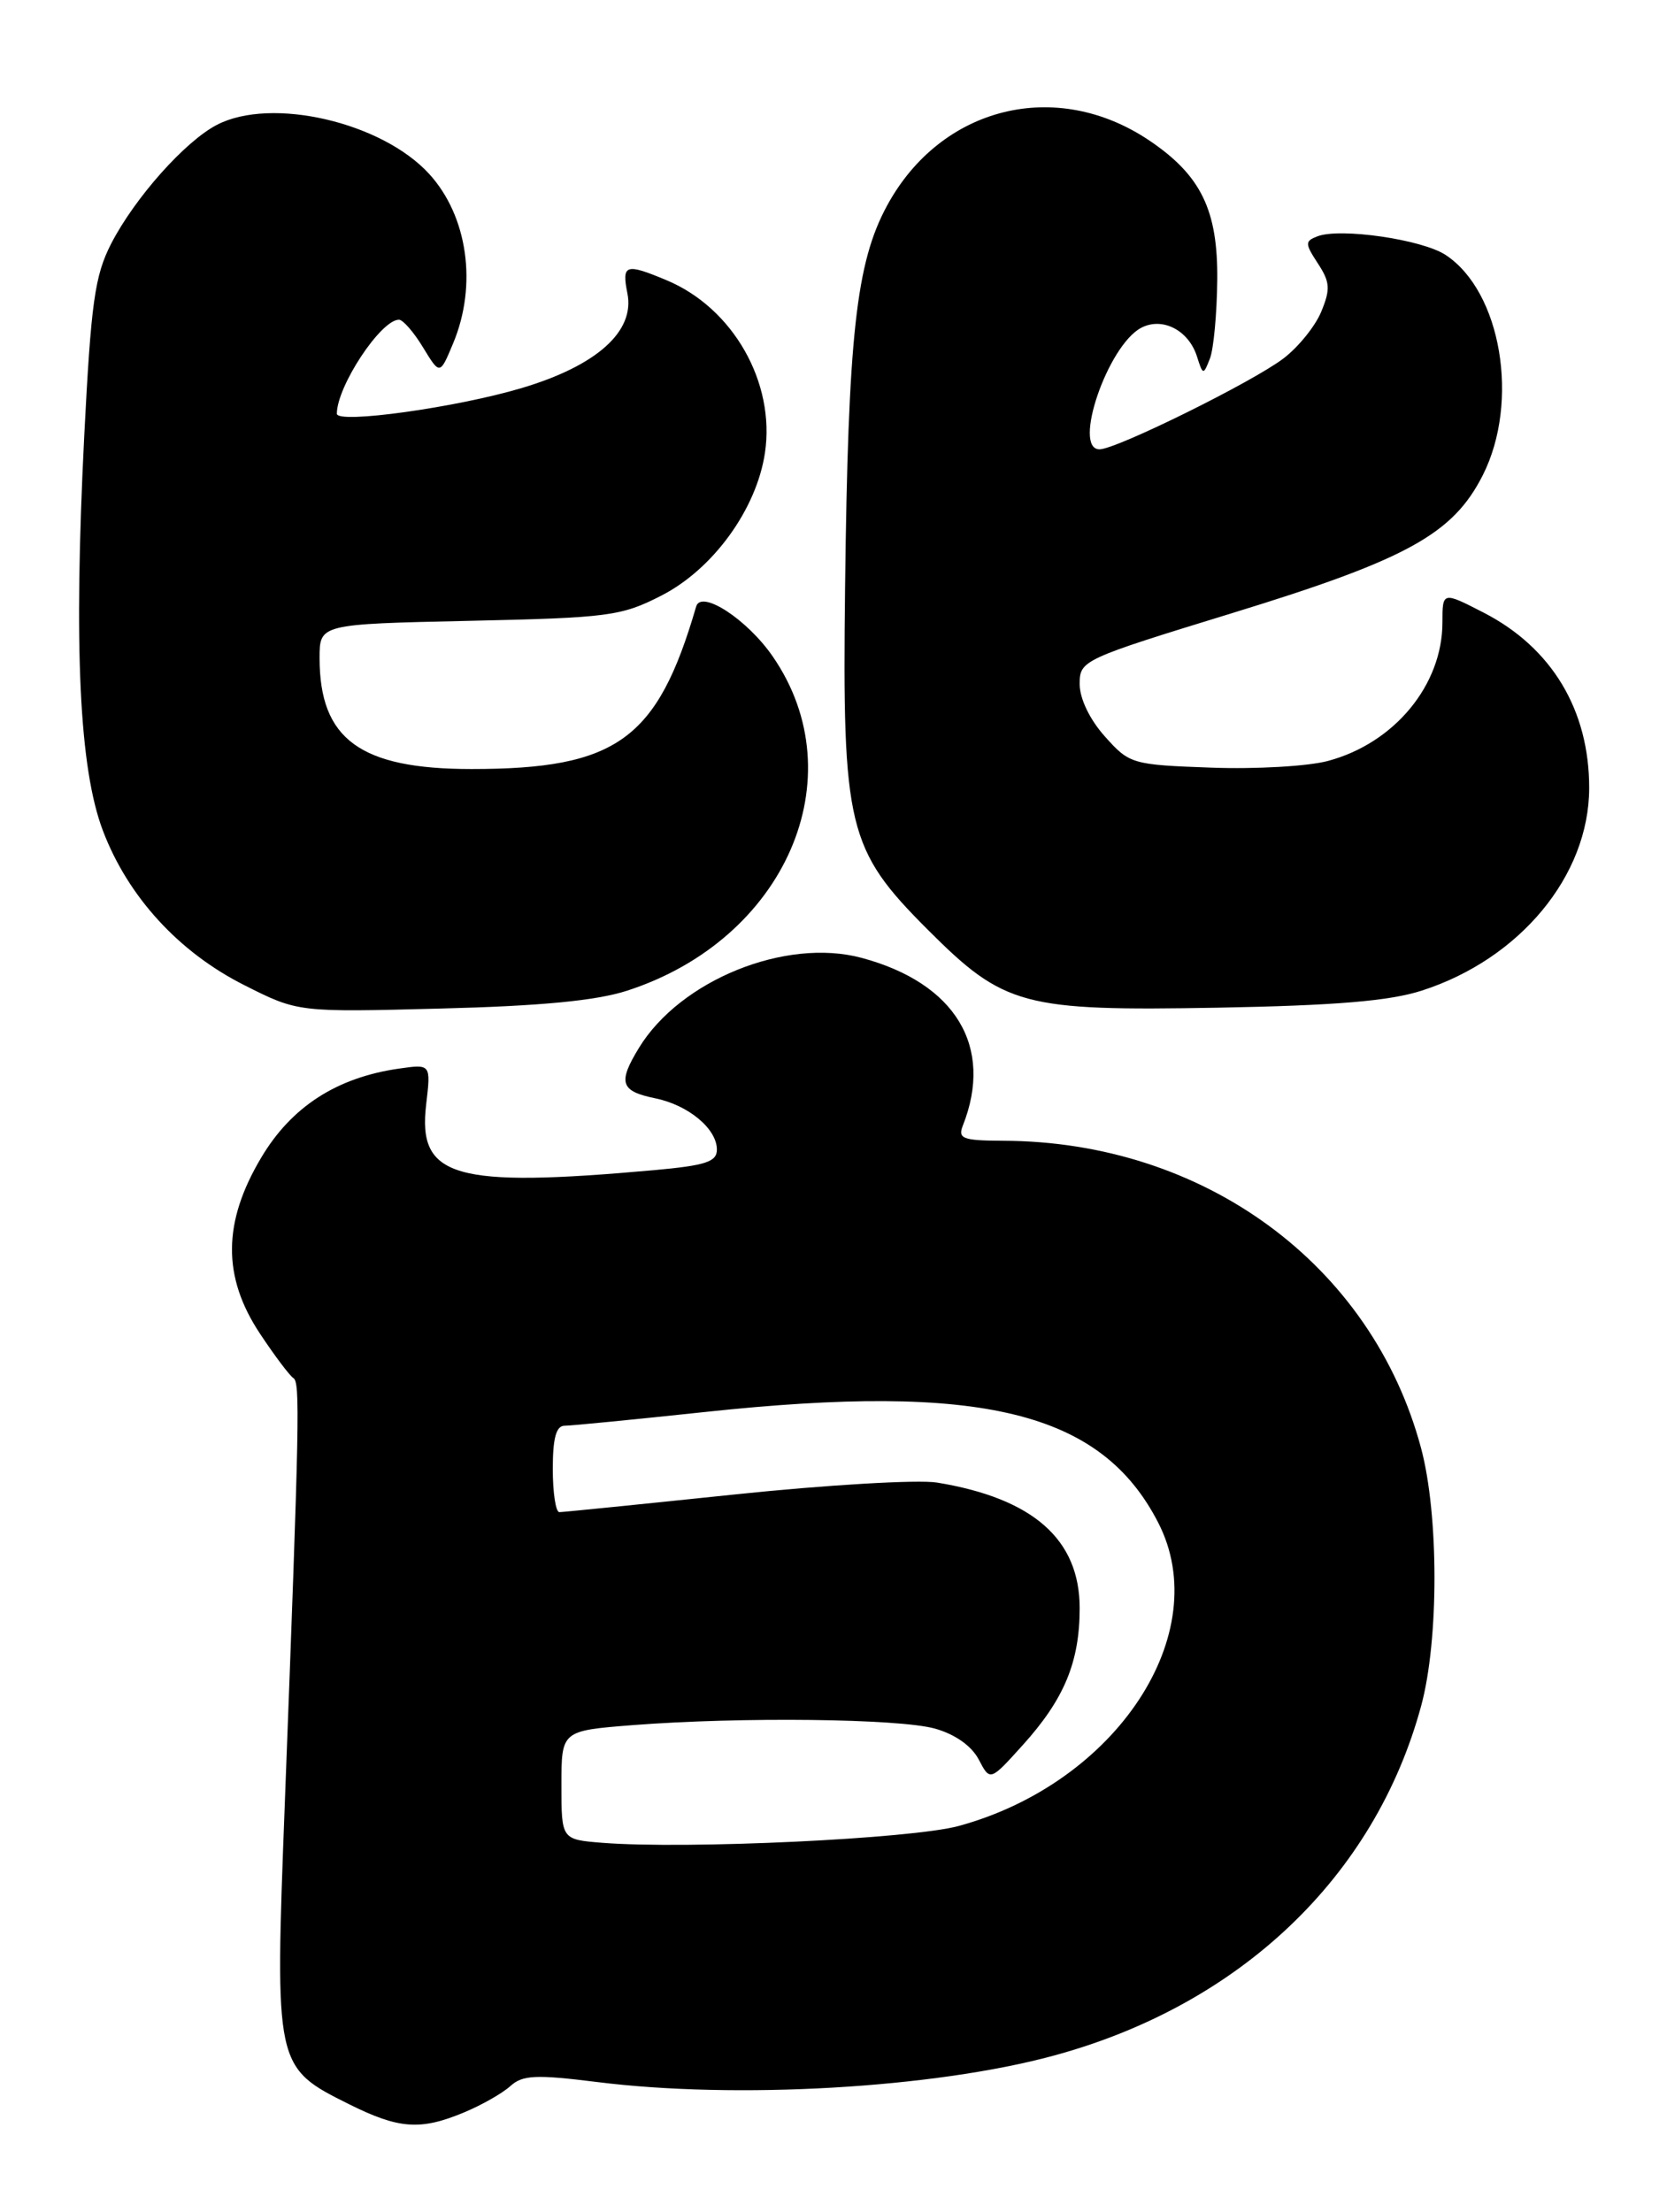 <?xml version="1.0" encoding="UTF-8" standalone="no"?>
<!DOCTYPE svg PUBLIC "-//W3C//DTD SVG 1.1//EN" "http://www.w3.org/Graphics/SVG/1.1/DTD/svg11.dtd" >
<svg xmlns="http://www.w3.org/2000/svg" xmlns:xlink="http://www.w3.org/1999/xlink" version="1.1" viewBox="0 0 193 256">
 <g >
 <path fill="currentColor"
d=" M 53.75 244.46 C 55.77 243.62 58.18 242.25 59.09 241.42 C 60.50 240.14 62.04 240.07 69.10 240.95 C 85.26 242.98 108.08 241.67 121.95 237.91 C 143.55 232.07 159.18 217.20 164.54 197.41 C 166.60 189.82 166.59 175.28 164.52 167.57 C 158.84 146.37 139.41 132.09 116.14 132.02 C 111.45 132.00 110.87 131.78 111.48 130.25 C 115.08 121.14 110.62 113.76 99.74 110.85 C 90.95 108.50 78.75 113.44 73.97 121.28 C 71.51 125.31 71.83 126.28 75.87 127.11 C 79.70 127.89 83.00 130.64 83.00 133.04 C 83.00 134.46 81.70 134.88 75.75 135.42 C 52.56 137.50 48.34 136.28 49.34 127.82 C 49.89 123.14 49.89 123.14 46.19 123.67 C 38.99 124.70 33.75 128.08 30.25 133.96 C 25.78 141.45 25.73 147.75 30.09 154.33 C 31.79 156.90 33.54 159.21 33.96 159.48 C 34.76 159.97 34.68 163.99 32.97 208.82 C 31.81 239.19 31.82 239.24 40.43 243.53 C 46.20 246.40 48.68 246.58 53.75 244.46 Z  M 72.58 114.66 C 90.93 108.74 99.12 89.98 89.47 75.98 C 86.52 71.69 81.18 68.21 80.60 70.19 C 76.11 85.61 71.42 89.00 54.58 89.00 C 41.71 89.00 37.00 85.56 37.00 76.16 C 37.00 72.23 37.00 72.23 54.30 71.85 C 70.45 71.50 71.94 71.30 76.55 68.94 C 82.55 65.88 87.58 58.95 88.56 52.43 C 89.79 44.28 84.87 35.64 77.17 32.43 C 72.42 30.44 71.97 30.59 72.64 33.96 C 73.52 38.36 69.09 42.32 60.40 44.91 C 52.86 47.16 39.00 49.09 39.00 47.88 C 39.00 44.71 44.09 37.00 46.19 37.00 C 46.65 37.00 47.91 38.44 48.98 40.21 C 50.93 43.41 50.93 43.41 52.46 39.74 C 55.29 32.98 54.15 25.00 49.68 20.12 C 44.20 14.13 31.43 11.18 25.13 14.44 C 21.44 16.34 15.61 22.89 12.87 28.20 C 10.97 31.91 10.54 34.99 9.75 50.50 C 8.52 74.96 9.18 88.95 11.92 96.15 C 14.82 103.77 20.69 110.19 28.28 114.01 C 34.50 117.15 34.50 117.15 51.00 116.72 C 62.57 116.43 69.02 115.81 72.58 114.66 Z  M 164.59 114.65 C 175.97 111.00 183.97 101.34 183.99 91.22 C 184.01 82.19 179.66 74.96 171.79 70.91 C 167.01 68.45 167.00 68.46 167.00 72.03 C 167.00 79.27 161.45 86.00 153.76 88.06 C 151.48 88.68 145.39 89.03 140.23 88.84 C 131.06 88.51 130.76 88.42 127.92 85.23 C 126.17 83.28 125.00 80.85 125.00 79.17 C 125.00 76.42 125.28 76.29 142.71 70.94 C 162.91 64.74 168.22 61.81 171.67 55.00 C 175.97 46.50 173.81 33.73 167.36 29.50 C 164.63 27.71 155.16 26.34 152.53 27.35 C 151.07 27.91 151.07 28.18 152.58 30.49 C 153.99 32.64 154.05 33.47 152.97 36.07 C 152.28 37.75 150.31 40.18 148.60 41.48 C 145.02 44.21 129.24 52.00 127.30 52.00 C 124.14 52.00 128.23 40.02 132.10 37.95 C 134.55 36.64 137.61 38.20 138.58 41.25 C 139.27 43.43 139.32 43.44 140.08 41.50 C 140.51 40.40 140.89 36.30 140.93 32.40 C 141.01 24.32 139.05 20.30 133.08 16.27 C 122.29 9.00 108.95 12.30 102.71 23.78 C 99.11 30.41 98.19 38.78 97.84 68.00 C 97.51 95.78 98.12 98.30 107.41 107.59 C 116.27 116.45 118.42 117.02 141.00 116.62 C 154.61 116.37 160.85 115.85 164.59 114.65 Z  M 69.75 213.27 C 65.00 212.89 65.00 212.89 65.00 206.59 C 65.00 200.30 65.00 200.30 73.25 199.65 C 85.78 198.68 104.05 198.89 108.24 200.05 C 110.57 200.70 112.48 202.05 113.31 203.62 C 114.63 206.15 114.63 206.15 118.41 201.96 C 123.21 196.65 125.00 192.35 125.00 186.11 C 125.00 178.15 119.61 173.41 108.50 171.58 C 106.30 171.22 95.73 171.84 85.01 172.96 C 74.28 174.08 65.17 175.00 64.76 175.00 C 64.34 175.00 64.00 172.75 64.00 170.00 C 64.00 166.43 64.39 165.00 65.37 165.00 C 66.12 165.00 73.44 164.28 81.62 163.41 C 113.67 159.98 127.48 163.35 134.09 176.21 C 140.68 189.01 129.29 206.33 111.00 211.32 C 105.54 212.81 79.52 214.04 69.75 213.27 Z "/>
</g>
</svg>